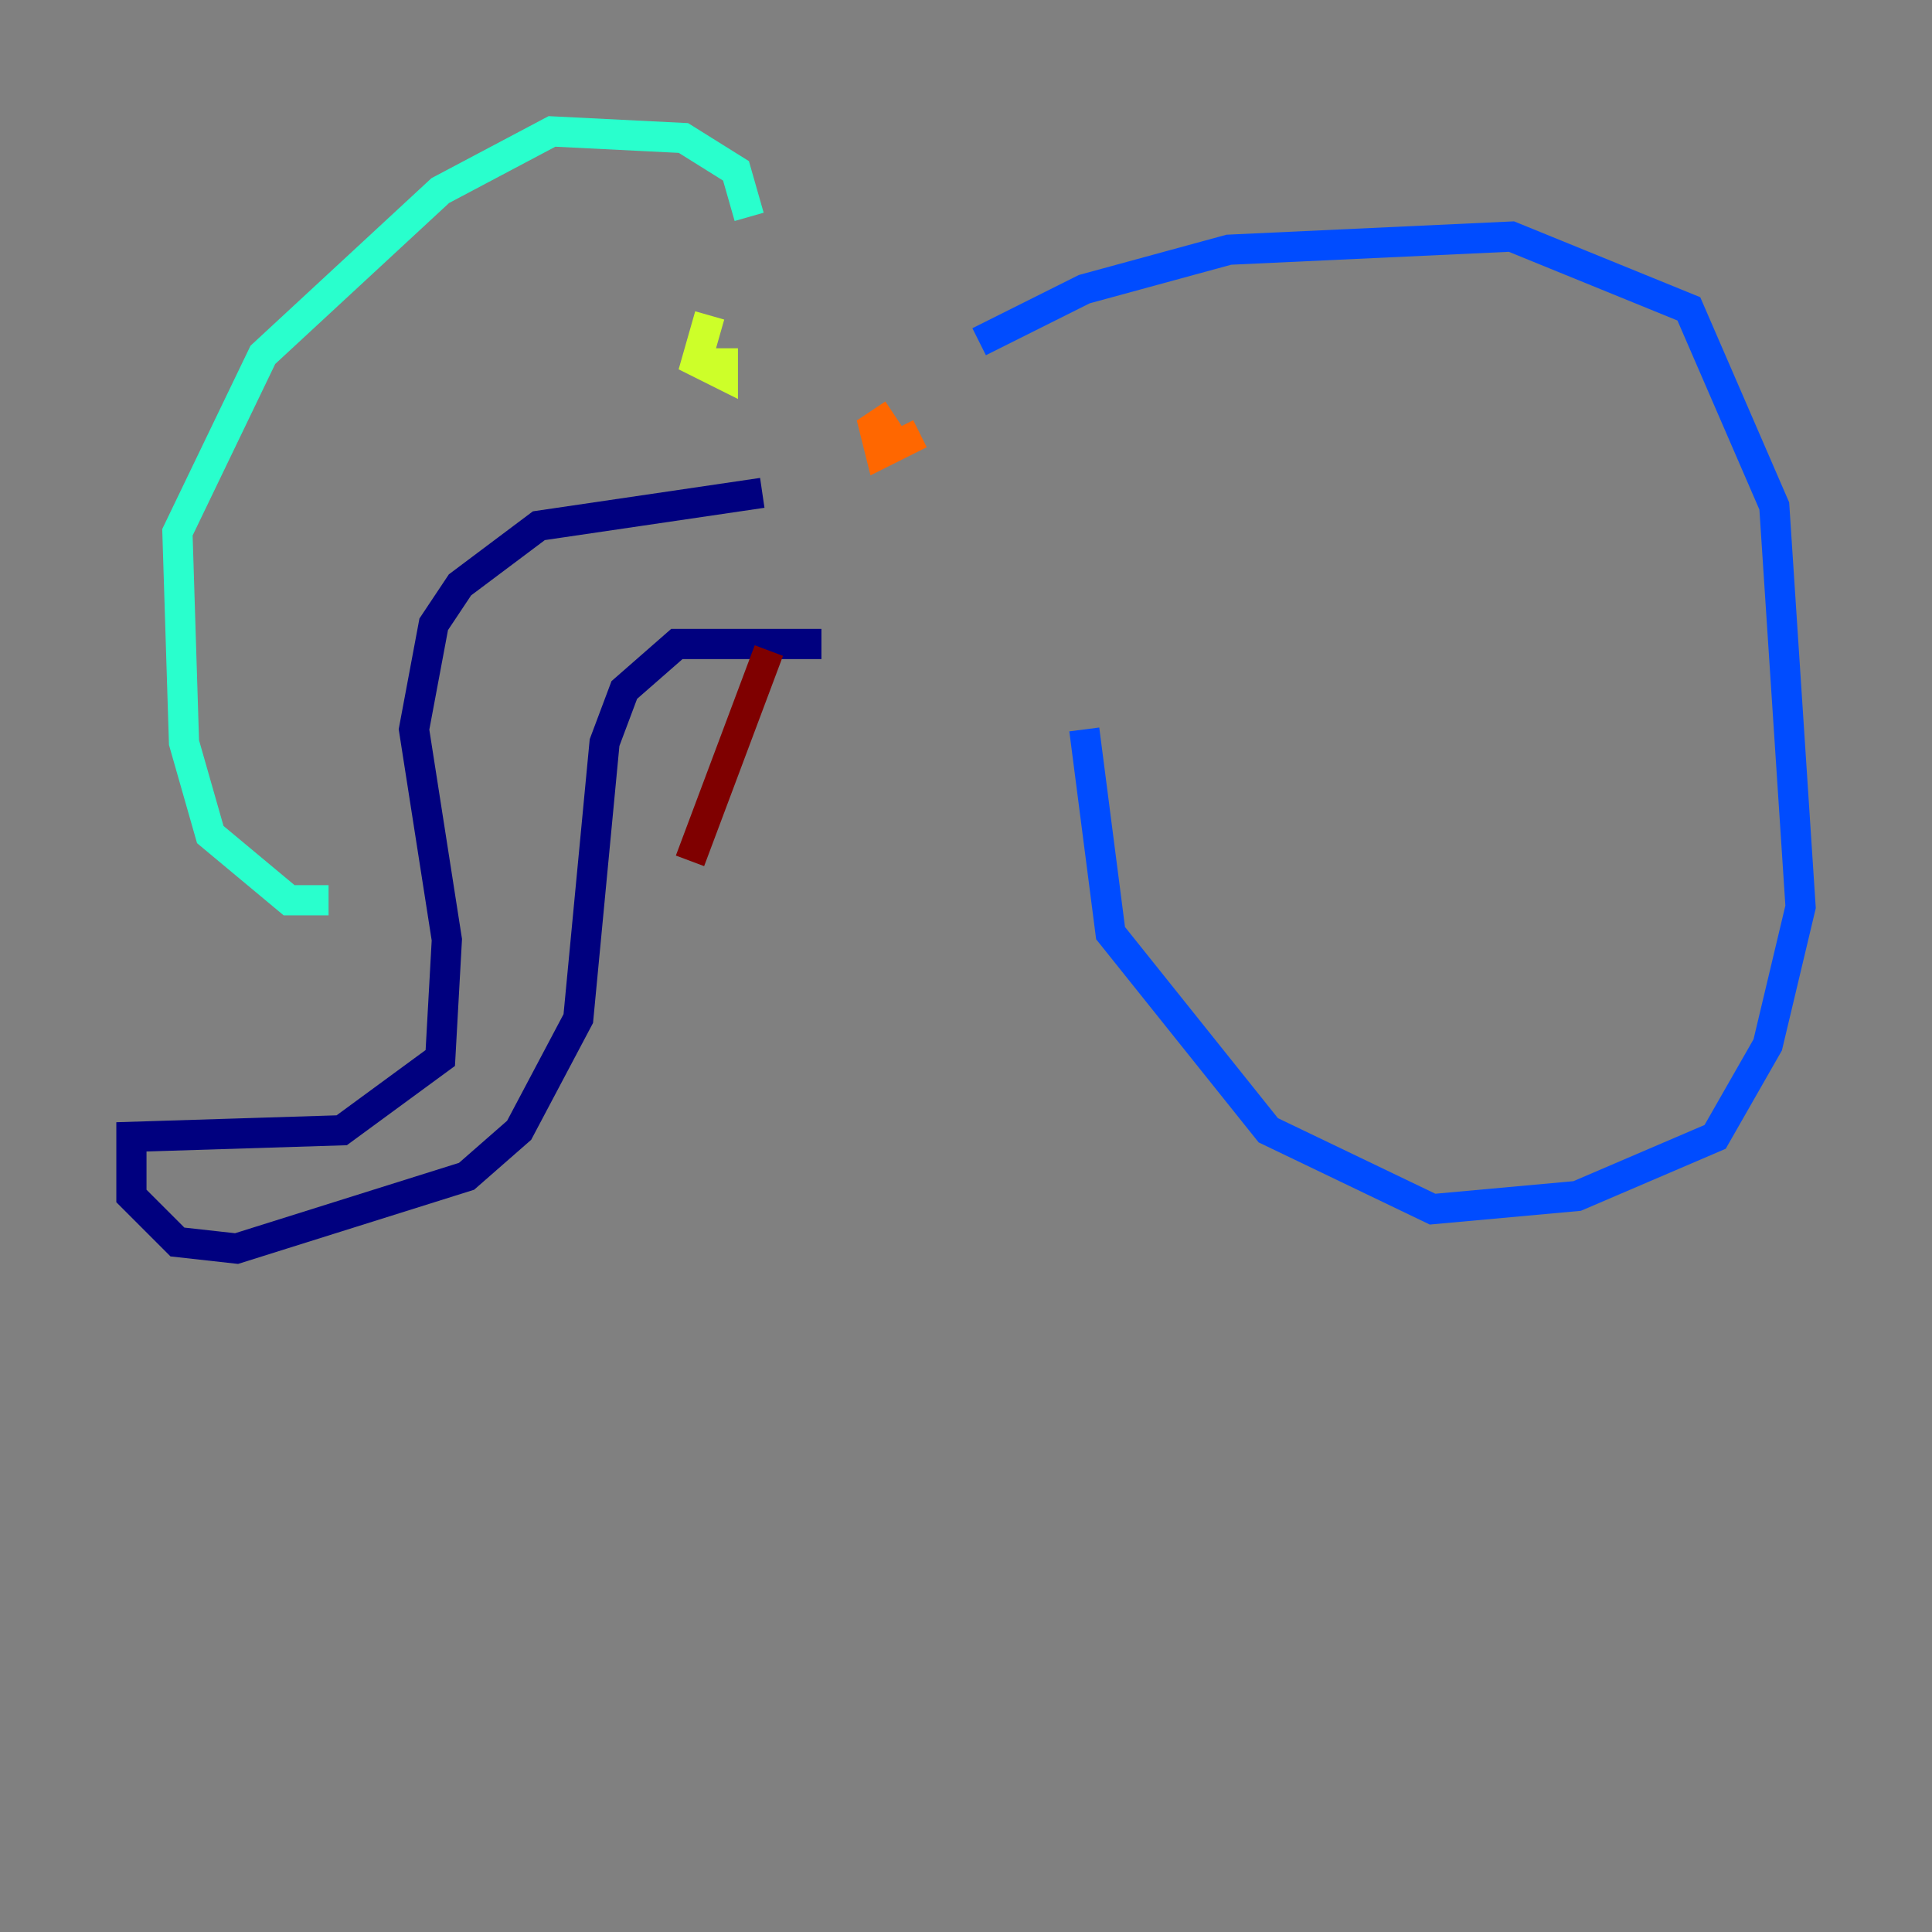 <?xml version="1.0" encoding="utf-8" ?>
<svg baseProfile="tiny" height="128" version="1.2" viewBox="0,0,128,128" width="128" xmlns="http://www.w3.org/2000/svg" xmlns:ev="http://www.w3.org/2001/xml-events" xmlns:xlink="http://www.w3.org/1999/xlink"><rect x="0" y="0" width="128" height="128" fill="#808080" stroke="none"/><defs /><polyline fill="none" points="50.503,32.653 35.701,34.83 30.476,38.748 28.735,41.361 27.429,48.327 29.605,62.258 29.17,70.095 22.64,74.884 8.707,75.32 8.707,79.238 11.755,82.286 15.674,82.721 30.912,77.932 34.395,74.884 38.313,67.483 40.054,49.197 41.361,45.714 44.843,42.667 54.422,42.667" stroke="#00007f" stroke-width="2" /><polyline fill="none" points="64.871,22.64 71.837,19.157 81.415,16.544 100.136,15.674 111.891,20.463 117.551,33.524 119.293,60.082 117.116,69.225 113.633,75.32 104.49,79.238 94.912,80.109 84.027,74.884 73.578,61.823 71.837,48.327" stroke="#004cff" stroke-width="2" /><polyline fill="none" points="49.633,14.367 48.762,11.32 45.279,9.143 36.571,8.707 29.17,12.626 17.415,23.51 11.755,35.265 12.191,49.197 13.932,55.292 19.157,59.646 21.769,59.646" stroke="#29ffcd" stroke-width="2" /><polyline fill="none" points="47.02,20.898 46.15,23.946 47.891,24.816 47.891,23.075" stroke="#cdff29" stroke-width="2" /><polyline fill="none" points="59.211,27.429 57.905,28.299 58.34,30.041 60.952,28.735" stroke="#ff6700" stroke-width="2" /><polyline fill="none" points="50.939,43.102 45.714,57.034" stroke="#7f0000" stroke-width="2" /></svg>